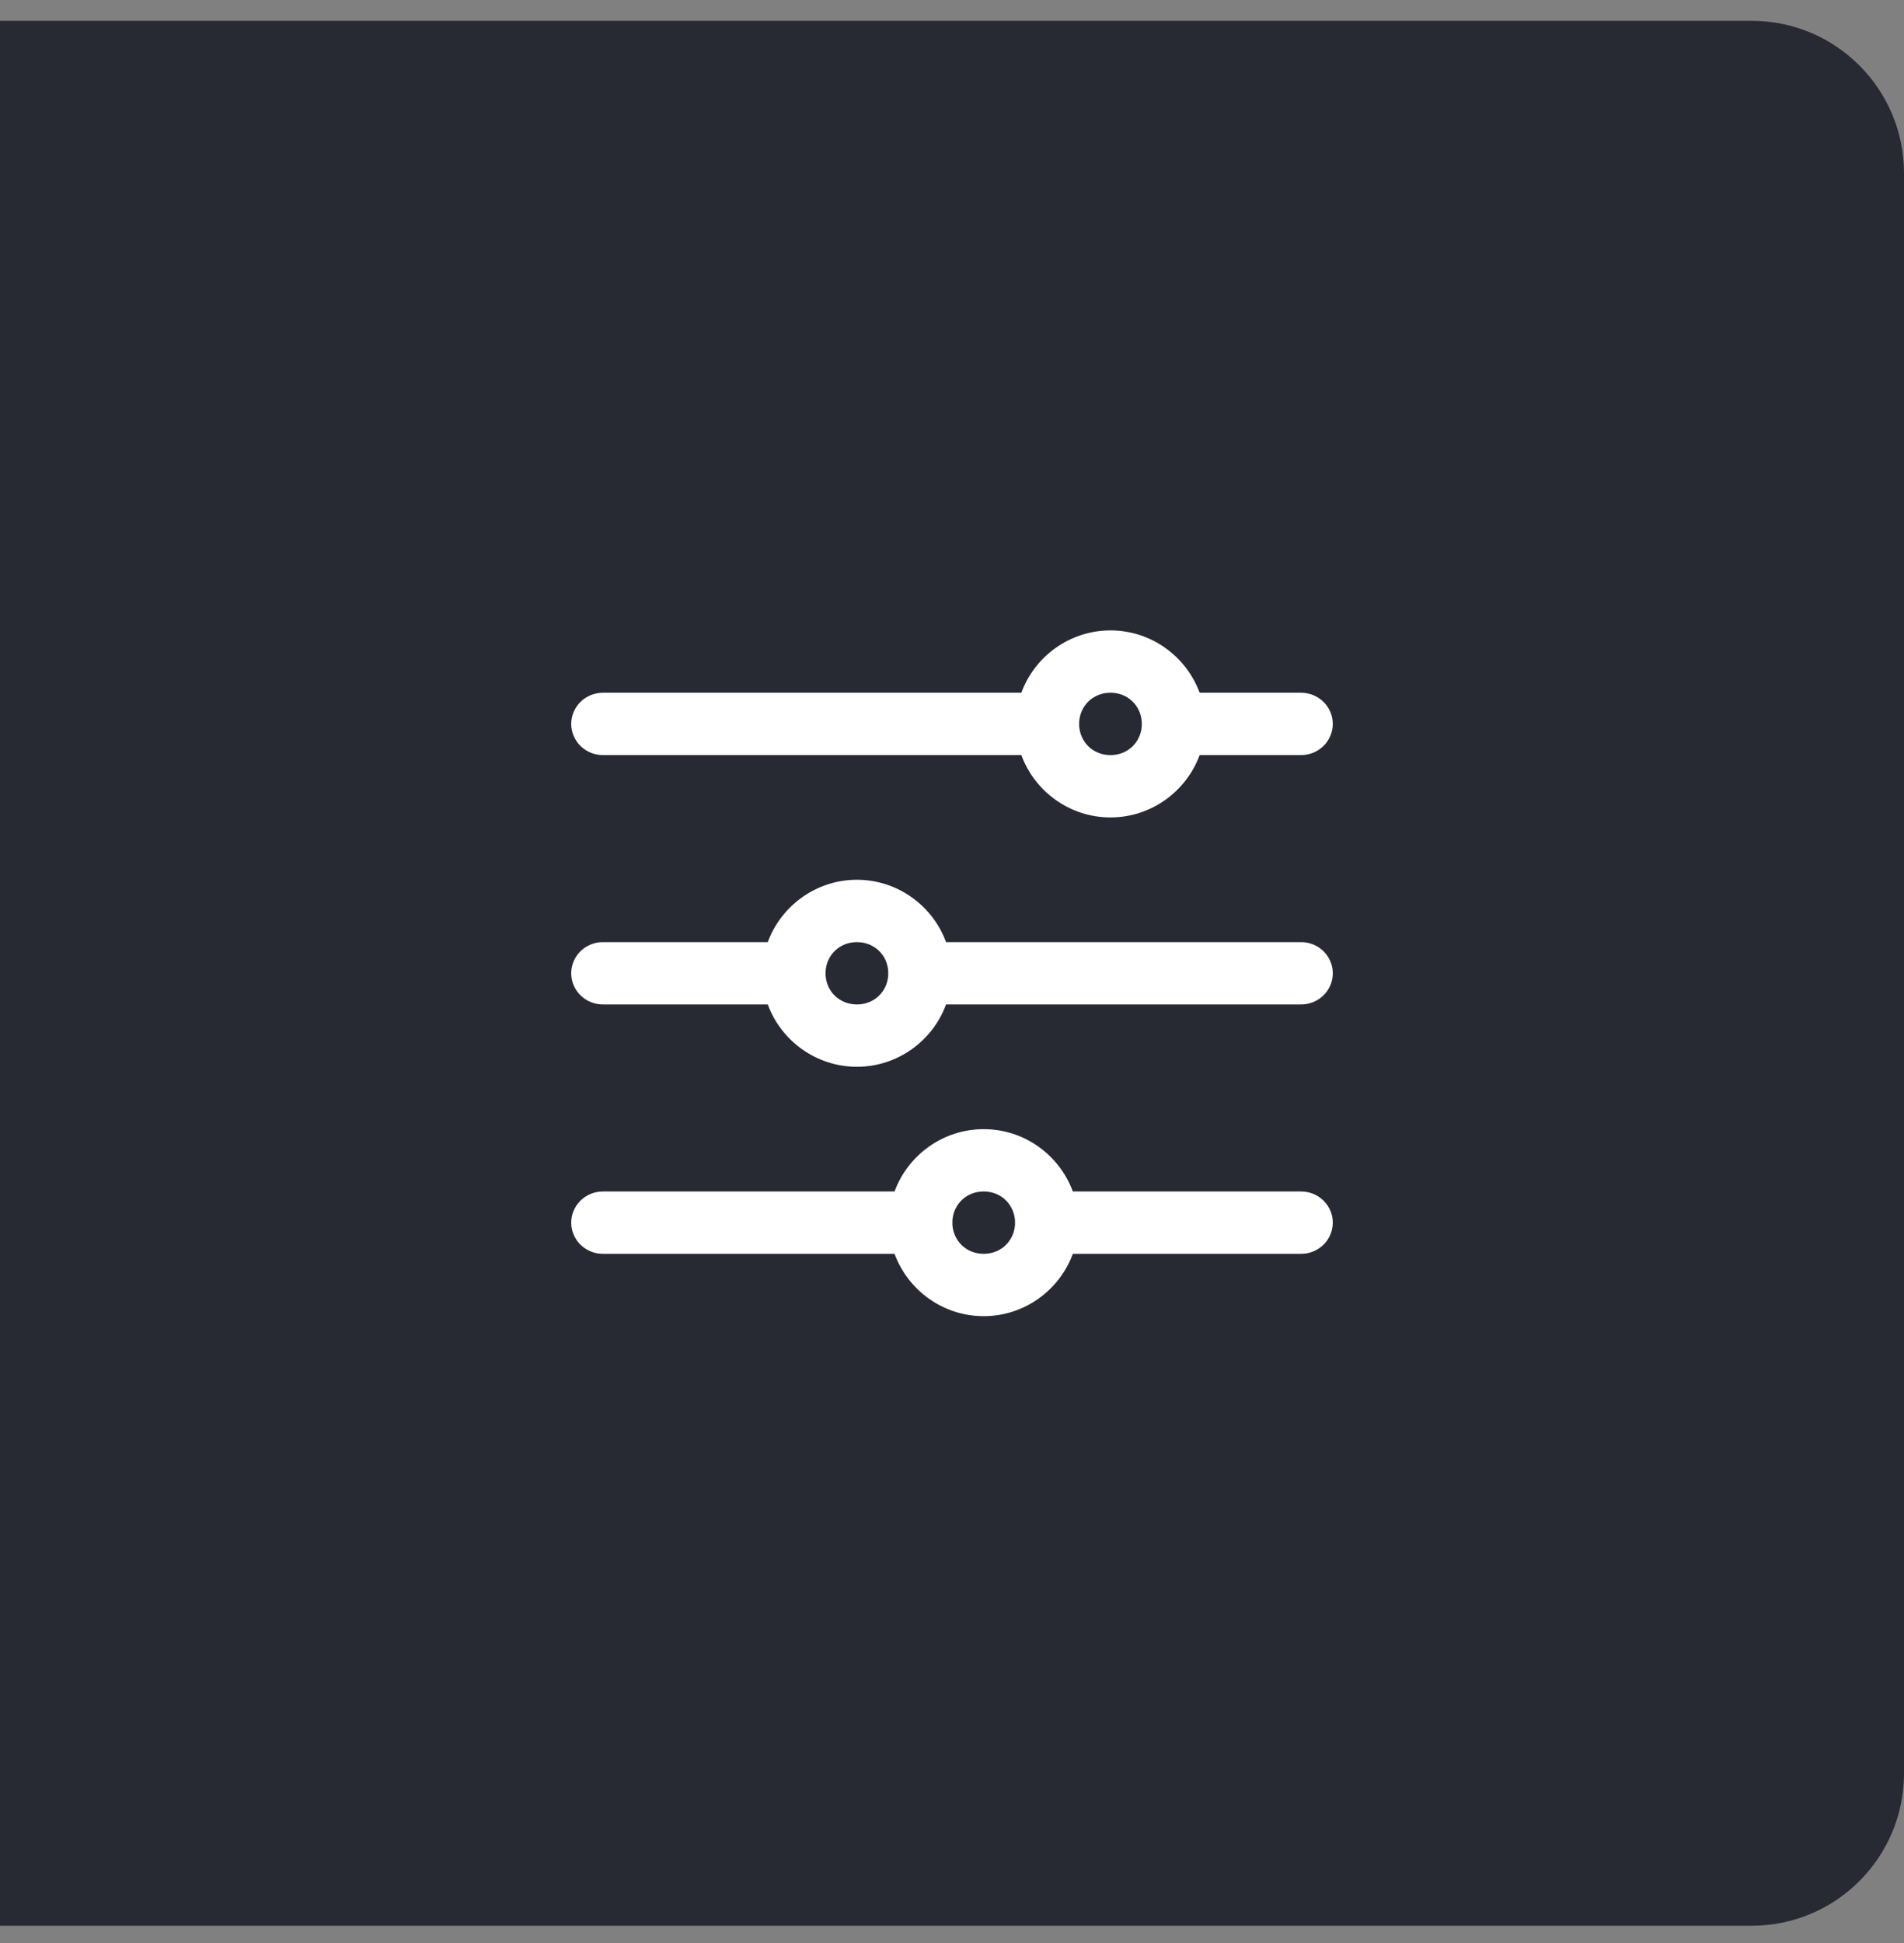 <svg width="50" height="51" viewBox="0 0 50 51" fill="none" xmlns="http://www.w3.org/2000/svg">
<rect x="0" y="0" width="50" height="51" fill="#808080" stroke="none"/>
<path d="M0 0.547H46C48.209 0.547 50 2.338 50 4.547V46.547C50 48.756 48.209 50.547 46 50.547H0V0.547Z" fill="#272933"></path>
<path d="M29.162 16.547C28.085 16.547 27.168 17.236 26.821 18.183H15.844C15.734 18.182 15.624 18.202 15.522 18.242C15.42 18.283 15.326 18.343 15.248 18.419C15.169 18.495 15.107 18.586 15.065 18.686C15.022 18.786 15 18.893 15 19.001C15 19.11 15.022 19.217 15.065 19.317C15.107 19.417 15.169 19.508 15.248 19.584C15.326 19.66 15.42 19.72 15.522 19.761C15.624 19.801 15.734 19.821 15.844 19.82H26.821C27.168 20.767 28.085 21.456 29.162 21.456C30.238 21.456 31.155 20.767 31.503 19.82H34.156C34.266 19.821 34.376 19.801 34.478 19.761C34.58 19.72 34.673 19.66 34.752 19.584C34.831 19.508 34.893 19.417 34.935 19.317C34.978 19.217 35 19.11 35 19.001C35 18.893 34.978 18.786 34.935 18.686C34.893 18.586 34.831 18.495 34.752 18.419C34.673 18.343 34.58 18.283 34.478 18.242C34.376 18.202 34.266 18.182 34.156 18.183H31.503C31.155 17.236 30.238 16.547 29.162 16.547ZM29.162 18.183C29.614 18.183 29.959 18.518 29.984 18.955C29.983 18.986 29.983 19.018 29.984 19.049C29.959 19.486 29.614 19.82 29.162 19.82C28.709 19.82 28.364 19.485 28.339 19.048C28.341 19.016 28.341 18.985 28.339 18.953C28.365 18.517 28.71 18.183 29.162 18.183ZM22.503 23.092C21.427 23.092 20.509 23.782 20.162 24.729H15.844C15.734 24.727 15.624 24.747 15.522 24.788C15.42 24.828 15.326 24.888 15.248 24.964C15.169 25.04 15.107 25.131 15.065 25.231C15.022 25.331 15 25.438 15 25.547C15 25.655 15.022 25.763 15.065 25.863C15.107 25.963 15.169 26.053 15.248 26.13C15.326 26.206 15.42 26.266 15.522 26.306C15.624 26.347 15.734 26.367 15.844 26.365H20.162C20.509 27.312 21.427 28.001 22.503 28.001C23.579 28.001 24.497 27.312 24.844 26.365H34.156C34.266 26.367 34.376 26.347 34.478 26.306C34.58 26.266 34.673 26.206 34.752 26.13C34.831 26.053 34.893 25.963 34.935 25.863C34.978 25.763 35 25.655 35 25.547C35 25.438 34.978 25.331 34.935 25.231C34.893 25.131 34.831 25.04 34.752 24.964C34.673 24.888 34.58 24.828 34.478 24.788C34.376 24.747 34.266 24.727 34.156 24.729H24.844C24.497 23.782 23.579 23.092 22.503 23.092ZM22.503 24.729C22.956 24.729 23.301 25.063 23.326 25.5C23.324 25.532 23.324 25.563 23.326 25.595C23.3 26.031 22.955 26.365 22.503 26.365C22.05 26.365 21.705 26.031 21.68 25.593C21.682 25.562 21.682 25.53 21.68 25.499C21.706 25.062 22.051 24.729 22.503 24.729ZM25.832 29.638C24.756 29.638 23.839 30.327 23.491 31.274H15.844C15.734 31.273 15.624 31.293 15.522 31.333C15.42 31.373 15.326 31.433 15.248 31.51C15.169 31.586 15.107 31.677 15.065 31.776C15.022 31.877 15 31.984 15 32.092C15 32.201 15.022 32.308 15.065 32.408C15.107 32.508 15.169 32.599 15.248 32.675C15.326 32.751 15.42 32.811 15.522 32.852C15.624 32.892 15.734 32.912 15.844 32.91H23.491C23.839 33.857 24.756 34.547 25.832 34.547C26.909 34.547 27.826 33.857 28.173 32.91H34.156C34.266 32.912 34.376 32.892 34.478 32.852C34.58 32.811 34.673 32.751 34.752 32.675C34.831 32.599 34.893 32.508 34.935 32.408C34.978 32.308 35 32.201 35 32.092C35 31.984 34.978 31.877 34.935 31.776C34.893 31.677 34.831 31.586 34.752 31.51C34.673 31.433 34.58 31.373 34.478 31.333C34.376 31.293 34.266 31.273 34.156 31.274H28.173C27.826 30.327 26.909 29.638 25.832 29.638ZM25.832 31.274C26.285 31.274 26.63 31.609 26.655 32.046C26.653 32.077 26.653 32.109 26.655 32.14C26.629 32.577 26.284 32.91 25.832 32.91C25.38 32.91 25.035 32.576 25.01 32.139C25.012 32.107 25.012 32.076 25.01 32.044C25.035 31.608 25.38 31.274 25.832 31.274Z" fill="white"></path>
</svg>
